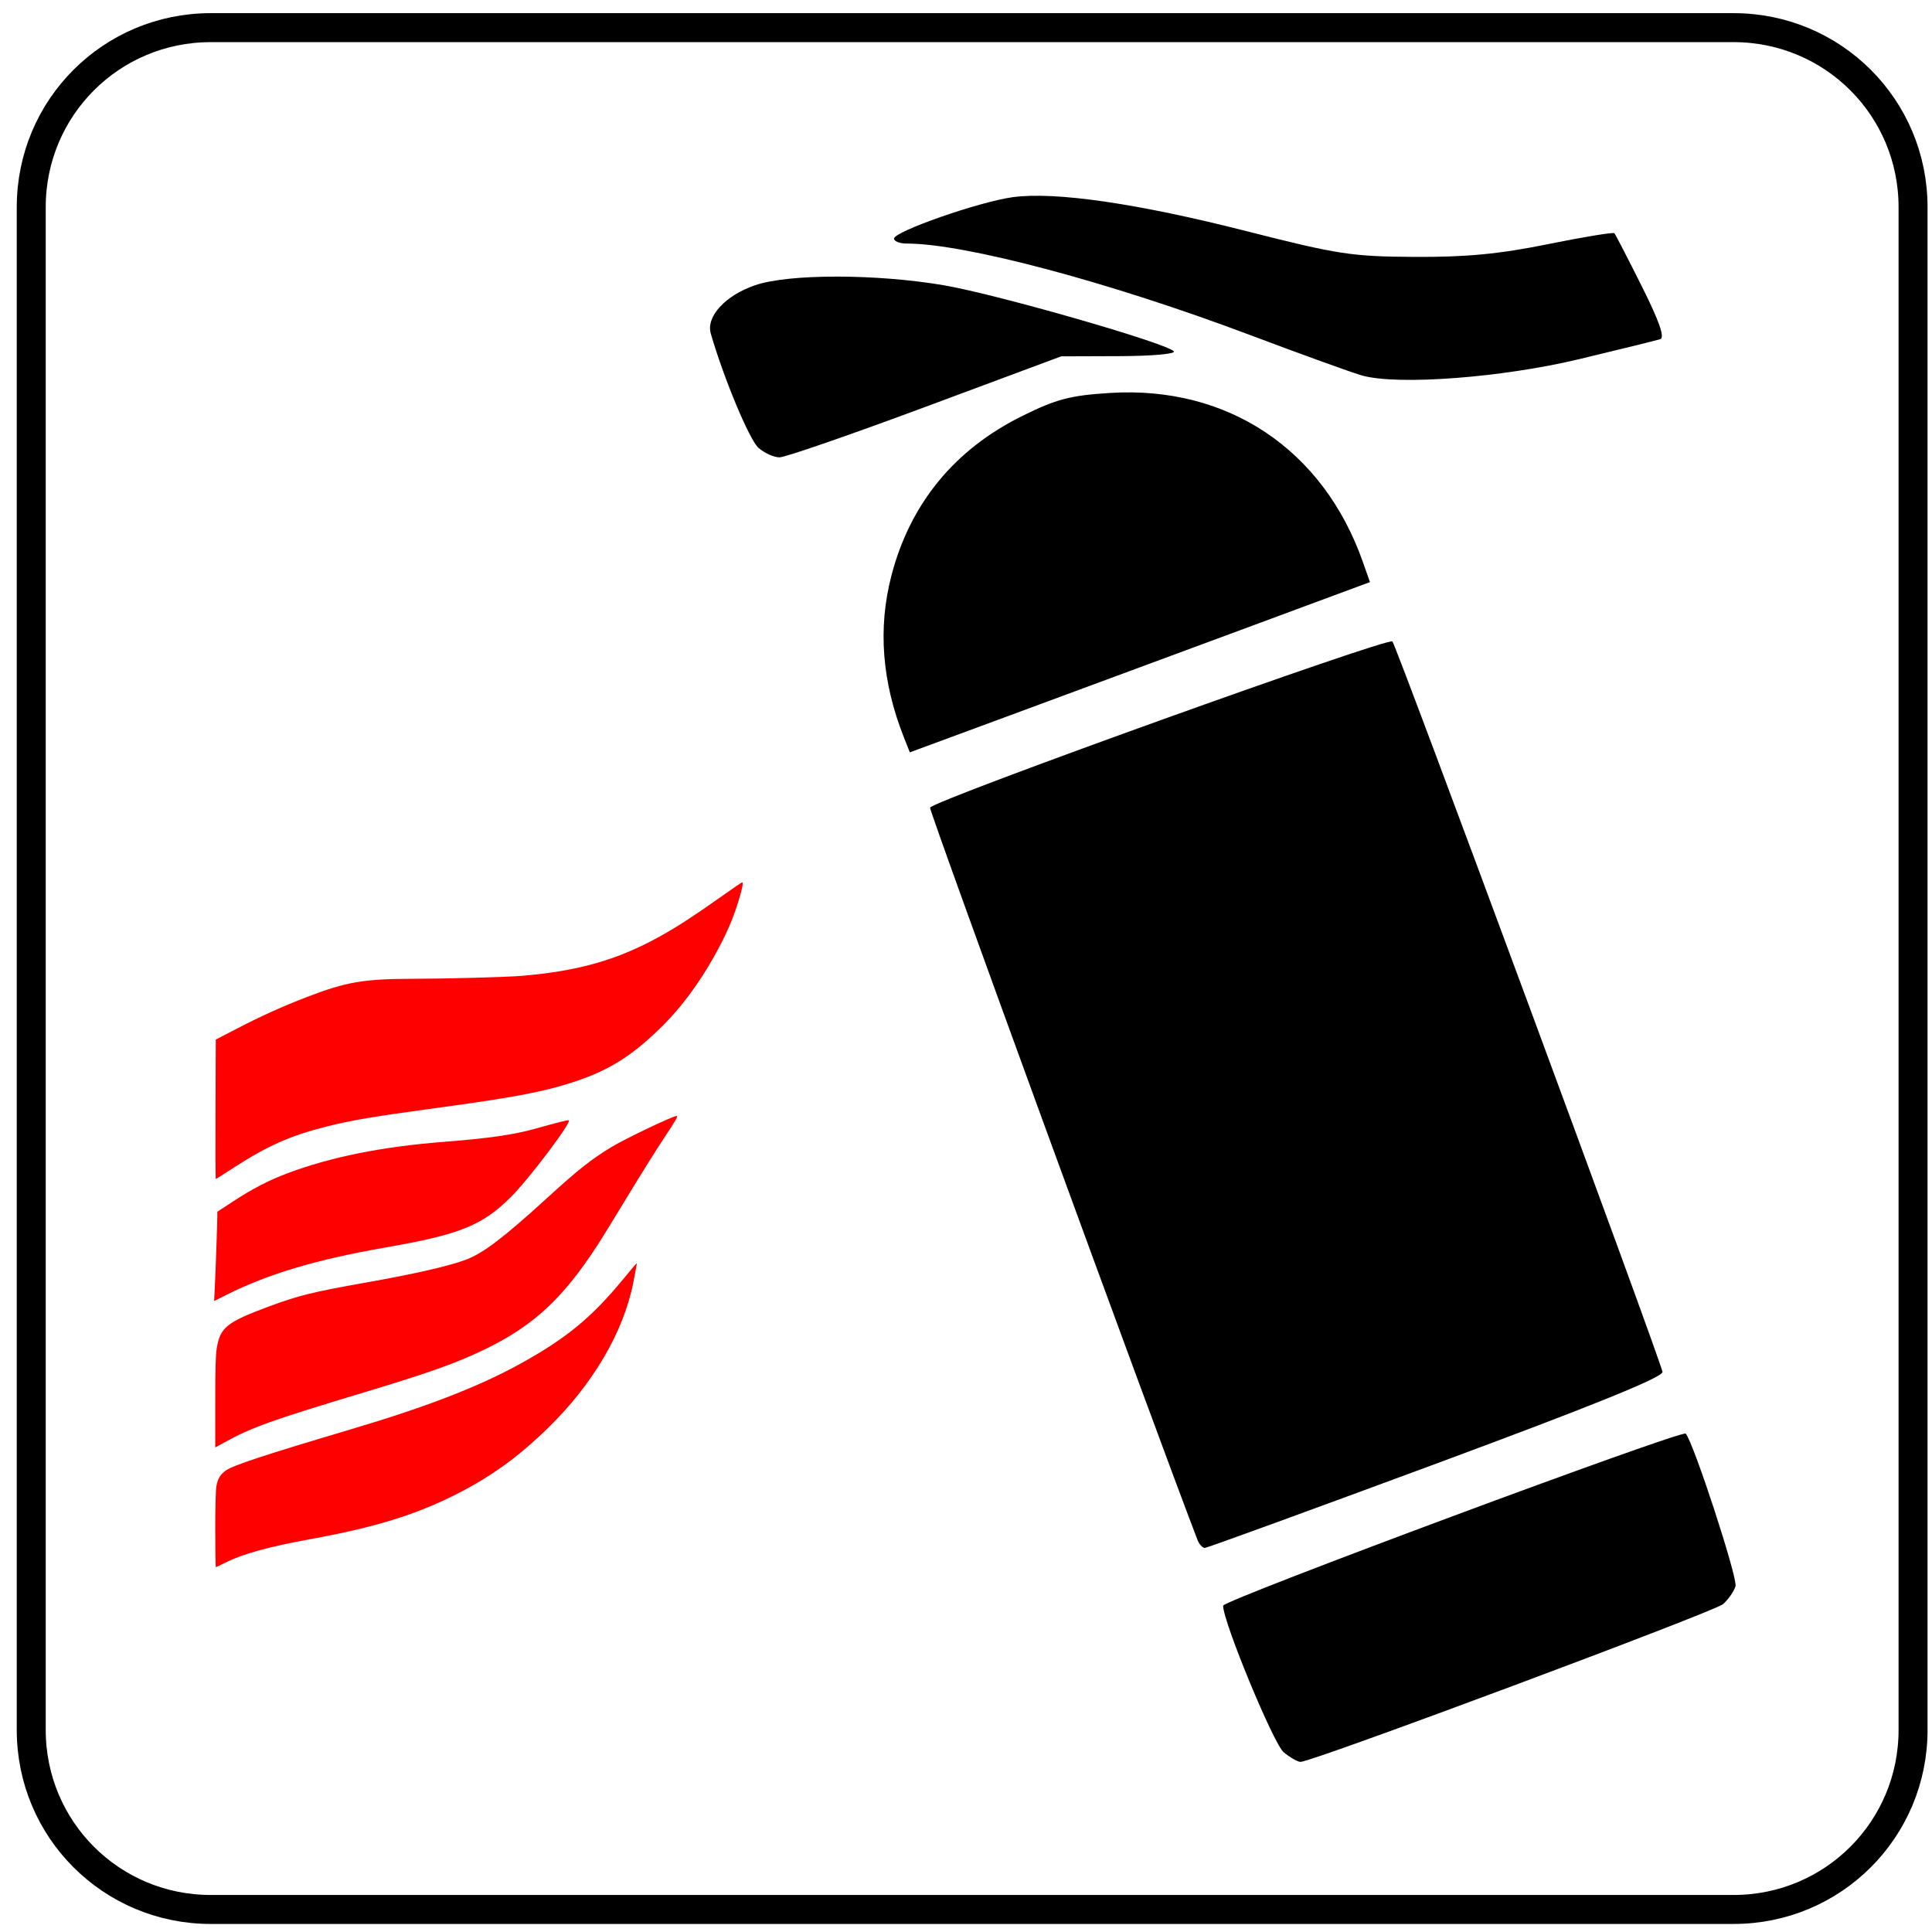 <?xml version="1.0" encoding="UTF-8" standalone="no"?>
<!-- Created with Inkscape (http://www.inkscape.org/) -->

<svg
   xmlns:dc="http://purl.org/dc/elements/1.1/"
   xmlns:cc="http://creativecommons.org/ns#"
   xmlns:rdf="http://www.w3.org/1999/02/22-rdf-syntax-ns#"
   xmlns:svg="http://www.w3.org/2000/svg"
   xmlns="http://www.w3.org/2000/svg"
   xmlns:sodipodi="http://sodipodi.sourceforge.net/DTD/sodipodi-0.dtd"
   xmlns:inkscape="http://www.inkscape.org/namespaces/inkscape"
   version="1.1"
   width="200"
   height="200"
   id="svg2"
   inkscape:version="0.47 r22583"
   sodipodi:docname="Italian traffic signs - icona uscita di emergenza.svg"
   sodipodi:version="0.32"
   inkscape:output_extension="org.inkscape.output.svg.inkscape">
  <rect width="100%" height="100%" fill="#333333" stroke="none"/>
  <sodipodi:namedview
     pagecolor="#ffffff"
     bordercolor="#666666"
     borderopacity="1"
     objecttolerance="10"
     gridtolerance="10"
     guidetolerance="10"
     inkscape:pageopacity="0"
     inkscape:pageshadow="2"
     inkscape:window-width="1600"
     inkscape:window-height="838"
     id="namedview2875"
     showgrid="false"
     inkscape:zoom="2.3765092"
     inkscape:cx="23.386779"
     inkscape:cy="100.19971"
     inkscape:window-x="-8"
     inkscape:window-y="-8"
     inkscape:window-maximized="1"
     inkscape:current-layer="svg2" />
  <defs
     id="defs4">
    <inkscape:perspective
       sodipodi:type="inkscape:persp3d"
       inkscape:vp_x="0 : 100 : 1"
       inkscape:vp_y="0 : 1000 : 0"
       inkscape:vp_z="200 : 100 : 1"
       inkscape:persp3d-origin="100 : 66.666667 : 1"
       id="perspective2879" />
    <inkscape:perspective
       id="perspective2839"
       inkscape:persp3d-origin="0.5 : 0.33333333 : 1"
       inkscape:vp_z="1 : 0.5 : 1"
       inkscape:vp_y="0 : 1000 : 0"
       inkscape:vp_x="0 : 0.5 : 1"
       sodipodi:type="inkscape:persp3d" />
    <inkscape:perspective
       id="perspective3649"
       inkscape:persp3d-origin="0.5 : 0.33333333 : 1"
       inkscape:vp_z="1 : 0.5 : 1"
       inkscape:vp_y="0 : 1000 : 0"
       inkscape:vp_x="0 : 0.5 : 1"
       sodipodi:type="inkscape:persp3d" />
    <inkscape:perspective
       id="perspective3679"
       inkscape:persp3d-origin="0.5 : 0.33333333 : 1"
       inkscape:vp_z="1 : 0.5 : 1"
       inkscape:vp_y="0 : 1000 : 0"
       inkscape:vp_x="0 : 0.5 : 1"
       sodipodi:type="inkscape:persp3d" />
    <inkscape:perspective
       id="perspective3713"
       inkscape:persp3d-origin="0.5 : 0.33333333 : 1"
       inkscape:vp_z="1 : 0.5 : 1"
       inkscape:vp_y="0 : 1000 : 0"
       inkscape:vp_x="0 : 0.5 : 1"
       sodipodi:type="inkscape:persp3d" />
    <inkscape:perspective
       id="perspective3741"
       inkscape:persp3d-origin="0.5 : 0.33333333 : 1"
       inkscape:vp_z="1 : 0.5 : 1"
       inkscape:vp_y="0 : 1000 : 0"
       inkscape:vp_x="0 : 0.5 : 1"
       sodipodi:type="inkscape:persp3d" />
    <inkscape:perspective
       id="perspective3765"
       inkscape:persp3d-origin="0.5 : 0.33333333 : 1"
       inkscape:vp_z="1 : 0.5 : 1"
       inkscape:vp_y="0 : 1000 : 0"
       inkscape:vp_x="0 : 0.5 : 1"
       sodipodi:type="inkscape:persp3d" />
    <inkscape:perspective
       id="perspective3801"
       inkscape:persp3d-origin="0.5 : 0.33333333 : 1"
       inkscape:vp_z="1 : 0.5 : 1"
       inkscape:vp_y="0 : 1000 : 0"
       inkscape:vp_x="0 : 0.5 : 1"
       sodipodi:type="inkscape:persp3d" />
    <inkscape:perspective
       id="perspective2863"
       inkscape:persp3d-origin="0.5 : 0.33333333 : 1"
       inkscape:vp_z="1 : 0.5 : 1"
       inkscape:vp_y="0 : 1000 : 0"
       inkscape:vp_x="0 : 0.5 : 1"
       sodipodi:type="inkscape:persp3d" />
    <inkscape:perspective
       id="perspective3859"
       inkscape:persp3d-origin="0.5 : 0.33333333 : 1"
       inkscape:vp_z="1 : 0.5 : 1"
       inkscape:vp_y="0 : 1000 : 0"
       inkscape:vp_x="0 : 0.5 : 1"
       sodipodi:type="inkscape:persp3d" />
    <inkscape:perspective
       id="perspective3964"
       inkscape:persp3d-origin="0.5 : 0.33333333 : 1"
       inkscape:vp_z="1 : 0.5 : 1"
       inkscape:vp_y="0 : 1000 : 0"
       inkscape:vp_x="0 : 0.5 : 1"
       sodipodi:type="inkscape:persp3d" />
    <inkscape:perspective
       id="perspective3988"
       inkscape:persp3d-origin="0.5 : 0.33333333 : 1"
       inkscape:vp_z="1 : 0.5 : 1"
       inkscape:vp_y="0 : 1000 : 0"
       inkscape:vp_x="0 : 0.5 : 1"
       sodipodi:type="inkscape:persp3d" />
    <inkscape:perspective
       id="perspective2879-7"
       inkscape:persp3d-origin="0.5 : 0.33333333 : 1"
       inkscape:vp_z="1 : 0.5 : 1"
       inkscape:vp_y="0 : 1000 : 0"
       inkscape:vp_x="0 : 0.5 : 1"
       sodipodi:type="inkscape:persp3d" />
    <inkscape:perspective
       id="perspective4031"
       inkscape:persp3d-origin="0.5 : 0.33333333 : 1"
       inkscape:vp_z="1 : 0.5 : 1"
       inkscape:vp_y="0 : 1000 : 0"
       inkscape:vp_x="0 : 0.5 : 1"
       sodipodi:type="inkscape:persp3d" />
    <inkscape:perspective
       id="perspective4047"
       inkscape:persp3d-origin="0.5 : 0.33333333 : 1"
       inkscape:vp_z="1 : 0.5 : 1"
       inkscape:vp_y="0 : 1000 : 0"
       inkscape:vp_x="0 : 0.5 : 1"
       sodipodi:type="inkscape:persp3d" />
    <inkscape:perspective
       id="perspective4063"
       inkscape:persp3d-origin="0.5 : 0.33333333 : 1"
       inkscape:vp_z="1 : 0.5 : 1"
       inkscape:vp_y="0 : 1000 : 0"
       inkscape:vp_x="0 : 0.5 : 1"
       sodipodi:type="inkscape:persp3d" />
    <inkscape:perspective
       id="perspective4079"
       inkscape:persp3d-origin="0.5 : 0.33333333 : 1"
       inkscape:vp_z="1 : 0.5 : 1"
       inkscape:vp_y="0 : 1000 : 0"
       inkscape:vp_x="0 : 0.5 : 1"
       sodipodi:type="inkscape:persp3d" />
    <inkscape:perspective
       id="perspective4097"
       inkscape:persp3d-origin="0.5 : 0.33333333 : 1"
       inkscape:vp_z="1 : 0.5 : 1"
       inkscape:vp_y="0 : 1000 : 0"
       inkscape:vp_x="0 : 0.5 : 1"
       sodipodi:type="inkscape:persp3d" />
    <inkscape:perspective
       id="perspective4115"
       inkscape:persp3d-origin="0.5 : 0.33333333 : 1"
       inkscape:vp_z="1 : 0.5 : 1"
       inkscape:vp_y="0 : 1000 : 0"
       inkscape:vp_x="0 : 0.5 : 1"
       sodipodi:type="inkscape:persp3d" />
    <inkscape:perspective
       id="perspective4129"
       inkscape:persp3d-origin="0.5 : 0.33333333 : 1"
       inkscape:vp_z="1 : 0.5 : 1"
       inkscape:vp_y="0 : 1000 : 0"
       inkscape:vp_x="0 : 0.5 : 1"
       sodipodi:type="inkscape:persp3d" />
    <inkscape:perspective
       id="perspective4153"
       inkscape:persp3d-origin="0.5 : 0.33333333 : 1"
       inkscape:vp_z="1 : 0.5 : 1"
       inkscape:vp_y="0 : 1000 : 0"
       inkscape:vp_x="0 : 0.5 : 1"
       sodipodi:type="inkscape:persp3d" />
    <inkscape:perspective
       id="perspective4179"
       inkscape:persp3d-origin="0.5 : 0.33333333 : 1"
       inkscape:vp_z="1 : 0.5 : 1"
       inkscape:vp_y="0 : 1000 : 0"
       inkscape:vp_x="0 : 0.5 : 1"
       sodipodi:type="inkscape:persp3d" />
    <inkscape:perspective
       id="perspective4195"
       inkscape:persp3d-origin="0.5 : 0.33333333 : 1"
       inkscape:vp_z="1 : 0.5 : 1"
       inkscape:vp_y="0 : 1000 : 0"
       inkscape:vp_x="0 : 0.5 : 1"
       sodipodi:type="inkscape:persp3d" />
    <inkscape:perspective
       id="perspective4213"
       inkscape:persp3d-origin="0.5 : 0.33333333 : 1"
       inkscape:vp_z="1 : 0.5 : 1"
       inkscape:vp_y="0 : 1000 : 0"
       inkscape:vp_x="0 : 0.5 : 1"
       sodipodi:type="inkscape:persp3d" />
    <inkscape:perspective
       id="perspective4267"
       inkscape:persp3d-origin="0.5 : 0.33333333 : 1"
       inkscape:vp_z="1 : 0.5 : 1"
       inkscape:vp_y="0 : 1000 : 0"
       inkscape:vp_x="0 : 0.5 : 1"
       sodipodi:type="inkscape:persp3d" />
    <inkscape:perspective
       id="perspective4283"
       inkscape:persp3d-origin="0.5 : 0.33333333 : 1"
       inkscape:vp_z="1 : 0.5 : 1"
       inkscape:vp_y="0 : 1000 : 0"
       inkscape:vp_x="0 : 0.5 : 1"
       sodipodi:type="inkscape:persp3d" />
    <inkscape:perspective
       id="perspective4314"
       inkscape:persp3d-origin="0.5 : 0.33333333 : 1"
       inkscape:vp_z="1 : 0.5 : 1"
       inkscape:vp_y="0 : 1000 : 0"
       inkscape:vp_x="0 : 0.5 : 1"
       sodipodi:type="inkscape:persp3d" />
    <inkscape:perspective
       id="perspective4330"
       inkscape:persp3d-origin="0.5 : 0.33333333 : 1"
       inkscape:vp_z="1 : 0.5 : 1"
       inkscape:vp_y="0 : 1000 : 0"
       inkscape:vp_x="0 : 0.5 : 1"
       sodipodi:type="inkscape:persp3d" />
    <inkscape:perspective
       id="perspective4346"
       inkscape:persp3d-origin="0.5 : 0.33333333 : 1"
       inkscape:vp_z="1 : 0.5 : 1"
       inkscape:vp_y="0 : 1000 : 0"
       inkscape:vp_x="0 : 0.5 : 1"
       sodipodi:type="inkscape:persp3d" />
    <inkscape:perspective
       id="perspective3742"
       inkscape:persp3d-origin="0.5 : 0.33333333 : 1"
       inkscape:vp_z="1 : 0.5 : 1"
       inkscape:vp_y="0 : 1000 : 0"
       inkscape:vp_x="0 : 0.5 : 1"
       sodipodi:type="inkscape:persp3d" />
    <inkscape:perspective
       id="perspective3776"
       inkscape:persp3d-origin="0.5 : 0.33333333 : 1"
       inkscape:vp_z="1 : 0.5 : 1"
       inkscape:vp_y="0 : 1000 : 0"
       inkscape:vp_x="0 : 0.5 : 1"
       sodipodi:type="inkscape:persp3d" />
    <inkscape:perspective
       id="perspective3792"
       inkscape:persp3d-origin="0.5 : 0.33333333 : 1"
       inkscape:vp_z="1 : 0.5 : 1"
       inkscape:vp_y="0 : 1000 : 0"
       inkscape:vp_x="0 : 0.5 : 1"
       sodipodi:type="inkscape:persp3d" />
    <inkscape:perspective
       id="perspective3808"
       inkscape:persp3d-origin="0.5 : 0.33333333 : 1"
       inkscape:vp_z="1 : 0.5 : 1"
       inkscape:vp_y="0 : 1000 : 0"
       inkscape:vp_x="0 : 0.5 : 1"
       sodipodi:type="inkscape:persp3d" />
    <inkscape:perspective
       id="perspective3824"
       inkscape:persp3d-origin="0.5 : 0.33333333 : 1"
       inkscape:vp_z="1 : 0.5 : 1"
       inkscape:vp_y="0 : 1000 : 0"
       inkscape:vp_x="0 : 0.5 : 1"
       sodipodi:type="inkscape:persp3d" />
    <inkscape:perspective
       id="perspective4354"
       inkscape:persp3d-origin="0.5 : 0.33333333 : 1"
       inkscape:vp_z="1 : 0.5 : 1"
       inkscape:vp_y="0 : 1000 : 0"
       inkscape:vp_x="0 : 0.5 : 1"
       sodipodi:type="inkscape:persp3d" />
    <inkscape:perspective
       id="perspective4395"
       inkscape:persp3d-origin="0.5 : 0.33333333 : 1"
       inkscape:vp_z="1 : 0.5 : 1"
       inkscape:vp_y="0 : 1000 : 0"
       inkscape:vp_x="0 : 0.5 : 1"
       sodipodi:type="inkscape:persp3d" />
  </defs>
  <path
     style="fill:#ffffff;fill-opacity:1;stroke:none"
     d="m -4.931,-3.438 207.715,0 0,207.348 -207.715,0 0,-207.348 z"
     id="rect2881" />
  <path
     style="fill:none;stroke:#000000;stroke-width:3;stroke-miterlimit:4;stroke-opacity:1"
     d="m 21.814,2.862 157.645,0 c 10.294,0 18.58,8.287 18.58,18.58 l 0,157.645 c 0,10.294 -8.287,18.58 -18.58,18.58 l -157.645,0 c -10.294,0 -18.58,-8.287 -18.58,-18.58 l 0,-157.645 c 0,-10.294 8.287,-18.58 18.58,-18.58 z"
     id="rect4614" />
  <g
     id="g4420"
     transform="translate(0,1.683)">
    <path
       sodipodi:nodetypes="csssssccsssssccssscccccccsssscccscccsssssssssssc"
       id="path4401"
       d="m 132.89,179.715 c -1.048,-0.861 -6.295,-13.559 -6.272,-15.179 0.008,-0.566 47.49,-18.226 47.884,-17.81 0.792,0.837 5.412,14.995 5.157,15.8 -0.176,0.555 -0.76,1.39 -1.299,1.856 -0.908,0.786 -42.526,16.325 -43.723,16.325 -0.296,0 -1.082,-0.447 -1.747,-0.993 z m -8.931,-22.001 C 119.244,145.428 96.139,82.162 96.279,81.924 96.753,81.122 143.704,64.246 144.142,64.72 c 0.43,0.466 27.547,73.796 27.959,75.61 0.12,0.528 -7.038,3.432 -23.375,9.483 -12.952,4.797 -23.748,8.731 -23.992,8.743 -0.244,0.012 -0.593,-0.367 -0.775,-0.843 z M 93.587,74.69 c -2.294,-5.78 -2.725,-11.345 -1.301,-16.811 1.937,-7.435 6.534,-13.039 13.537,-16.5 3.555,-1.757 4.969,-2.128 9.099,-2.385 12.171,-0.759 22.047,5.837 26.15,17.466 l 0.746,2.115 -13.427,4.976 c -7.385,2.737 -18.102,6.702 -23.816,8.812 L 94.186,76.2 93.587,74.69 z M 78.507,44.667 c -0.933,-0.829 -3.621,-7.278 -4.928,-11.827 -0.505,-1.755 1.513,-3.948 4.602,-5 3.489,-1.189 12.516,-1.186 19.518,0.006 5.432,0.925 22.928,5.944 23.814,6.832 0.268,0.269 -2.222,0.495 -5.586,0.506 l -6.07,0.021 -14.046,5.228 c -7.725,2.875 -14.527,5.228 -15.116,5.228 -0.589,0 -1.573,-0.447 -2.188,-0.993 l 0,1.8e-5 z m 62.558,-7.459 C 140.129,36.956 134.872,35.058 129.382,32.99 114.832,27.51 99.893,23.53 93.869,23.53 c -0.725,0 -1.319,-0.231 -1.319,-0.514 0,-0.737 8.826,-3.817 12.283,-4.287 4.406,-0.598 12.919,0.642 24.299,3.54 9.373,2.387 10.827,2.609 17.324,2.642 5.345,0.028 8.74,-0.297 13.778,-1.317 3.677,-0.745 6.775,-1.255 6.885,-1.135 0.11,0.12 1.385,2.587 2.832,5.481 1.834,3.667 2.413,5.331 1.91,5.491 -0.397,0.126 -4.169,1.055 -8.382,2.064 -7.96,1.907 -18.656,2.724 -22.413,1.712 z"
       style="fill:#000000" />
    <path
       id="path4412"
       d="m 22.284,156.696 c 0,-2.34 0.046,-4.12 0.116,-4.524 0.135,-0.778 0.407,-1.227 0.99,-1.635 0.778,-0.545 3.95,-1.589 13.043,-4.292 7.855,-2.335 13.189,-4.406 17.513,-6.8 4.658,-2.579 7.28,-4.731 10.458,-8.584 0.799,-0.969 1.471,-1.762 1.493,-1.762 0.046,0 0.004,0.245 -0.338,1.989 -1.005,5.114 -4.169,10.507 -8.835,15.058 -3.065,2.989 -5.859,5.01 -9.454,6.836 -4.228,2.148 -8.487,3.459 -15.201,4.678 -4.253,0.772 -6.934,1.515 -8.739,2.422 -0.514,0.258 -0.959,0.469 -0.989,0.469 -0.03,0 -0.055,-1.736 -0.055,-3.857 z"
       style="fill:#ff0000;fill-opacity:1;stroke:none" />
    <path
       id="path4414"
       d="m 22.285,143.494 c 3.04e-4,-3.536 0.037,-4.887 0.151,-5.588 0.353,-2.173 1.019,-2.711 5.363,-4.328 3.077,-1.146 4.578,-1.517 10.002,-2.478 5.21,-0.922 8.761,-1.737 10.513,-2.412 1.728,-0.665 3.872,-2.298 8.177,-6.226 3.36,-3.066 4.673,-4.108 6.82,-5.412 1.419,-0.861 6.329,-3.204 6.716,-3.204 0.199,0 0.023,0.309 -1.41,2.472 -0.766,1.157 -2.423,3.808 -3.681,5.891 -1.258,2.083 -2.687,4.399 -3.175,5.147 -3.493,5.352 -6.522,8.165 -11.337,10.528 -3.037,1.49 -5.777,2.476 -12.624,4.538 -9.763,2.941 -11.729,3.645 -14.596,5.227 l -0.92,0.508 4.01e-4,-4.663 -1e-6,0 z"
       style="fill:#ff0000;fill-opacity:1;stroke:none" />
    <path
       id="path4416"
       d="m 22.229,131.76 c 0.082,-1.628 0.265,-6.771 0.266,-7.462 l 4.95e-4,-0.541 1.649,-1.08 c 2.005,-1.313 3.711,-2.193 5.663,-2.923 4.478,-1.673 9.732,-2.729 16.042,-3.225 4.798,-0.377 7.297,-0.737 9.625,-1.387 2.349,-0.655 3.256,-0.883 3.399,-0.853 0.407,0.085 -4.127,6.1 -5.991,7.948 -2.984,2.959 -5.274,3.878 -13.03,5.229 -7.101,1.237 -12.087,2.725 -16.434,4.904 l -1.252,0.628 0.062,-1.24 z"
       style="fill:#ff0000;fill-opacity:1;stroke:none" />
    <path
       id="path4418"
       d="m 22.31,113.151 0.027,-7.217 2.209,-1.144 c 2.561,-1.326 4.62,-2.256 7.206,-3.254 4.092,-1.579 5.883,-1.887 11.035,-1.894 3.461,-0.005 9.693,-0.176 11.267,-0.309 5.814,-0.493 9.865,-1.648 14.202,-4.047 1.748,-0.968 3.443,-2.061 6.065,-3.913 1.34,-0.946 2.464,-1.721 2.498,-1.721 0.145,0 0.04,0.589 -0.313,1.756 -0.513,1.697 -1.084,3.092 -1.934,4.722 -1.843,3.536 -3.915,6.389 -6.343,8.739 -2.925,2.829 -5.272,4.278 -8.833,5.451 -3.088,1.017 -6.192,1.607 -14.178,2.691 -6.655,0.904 -8.797,1.266 -11.47,1.939 -3.658,0.921 -6.103,2.004 -9.492,4.205 -1.028,0.668 -1.892,1.214 -1.921,1.214 -0.028,0 -0.039,-3.248 -0.024,-7.217 z"
       style="fill:#ff0000;fill-opacity:1;stroke:none" />
  </g>
</svg>
